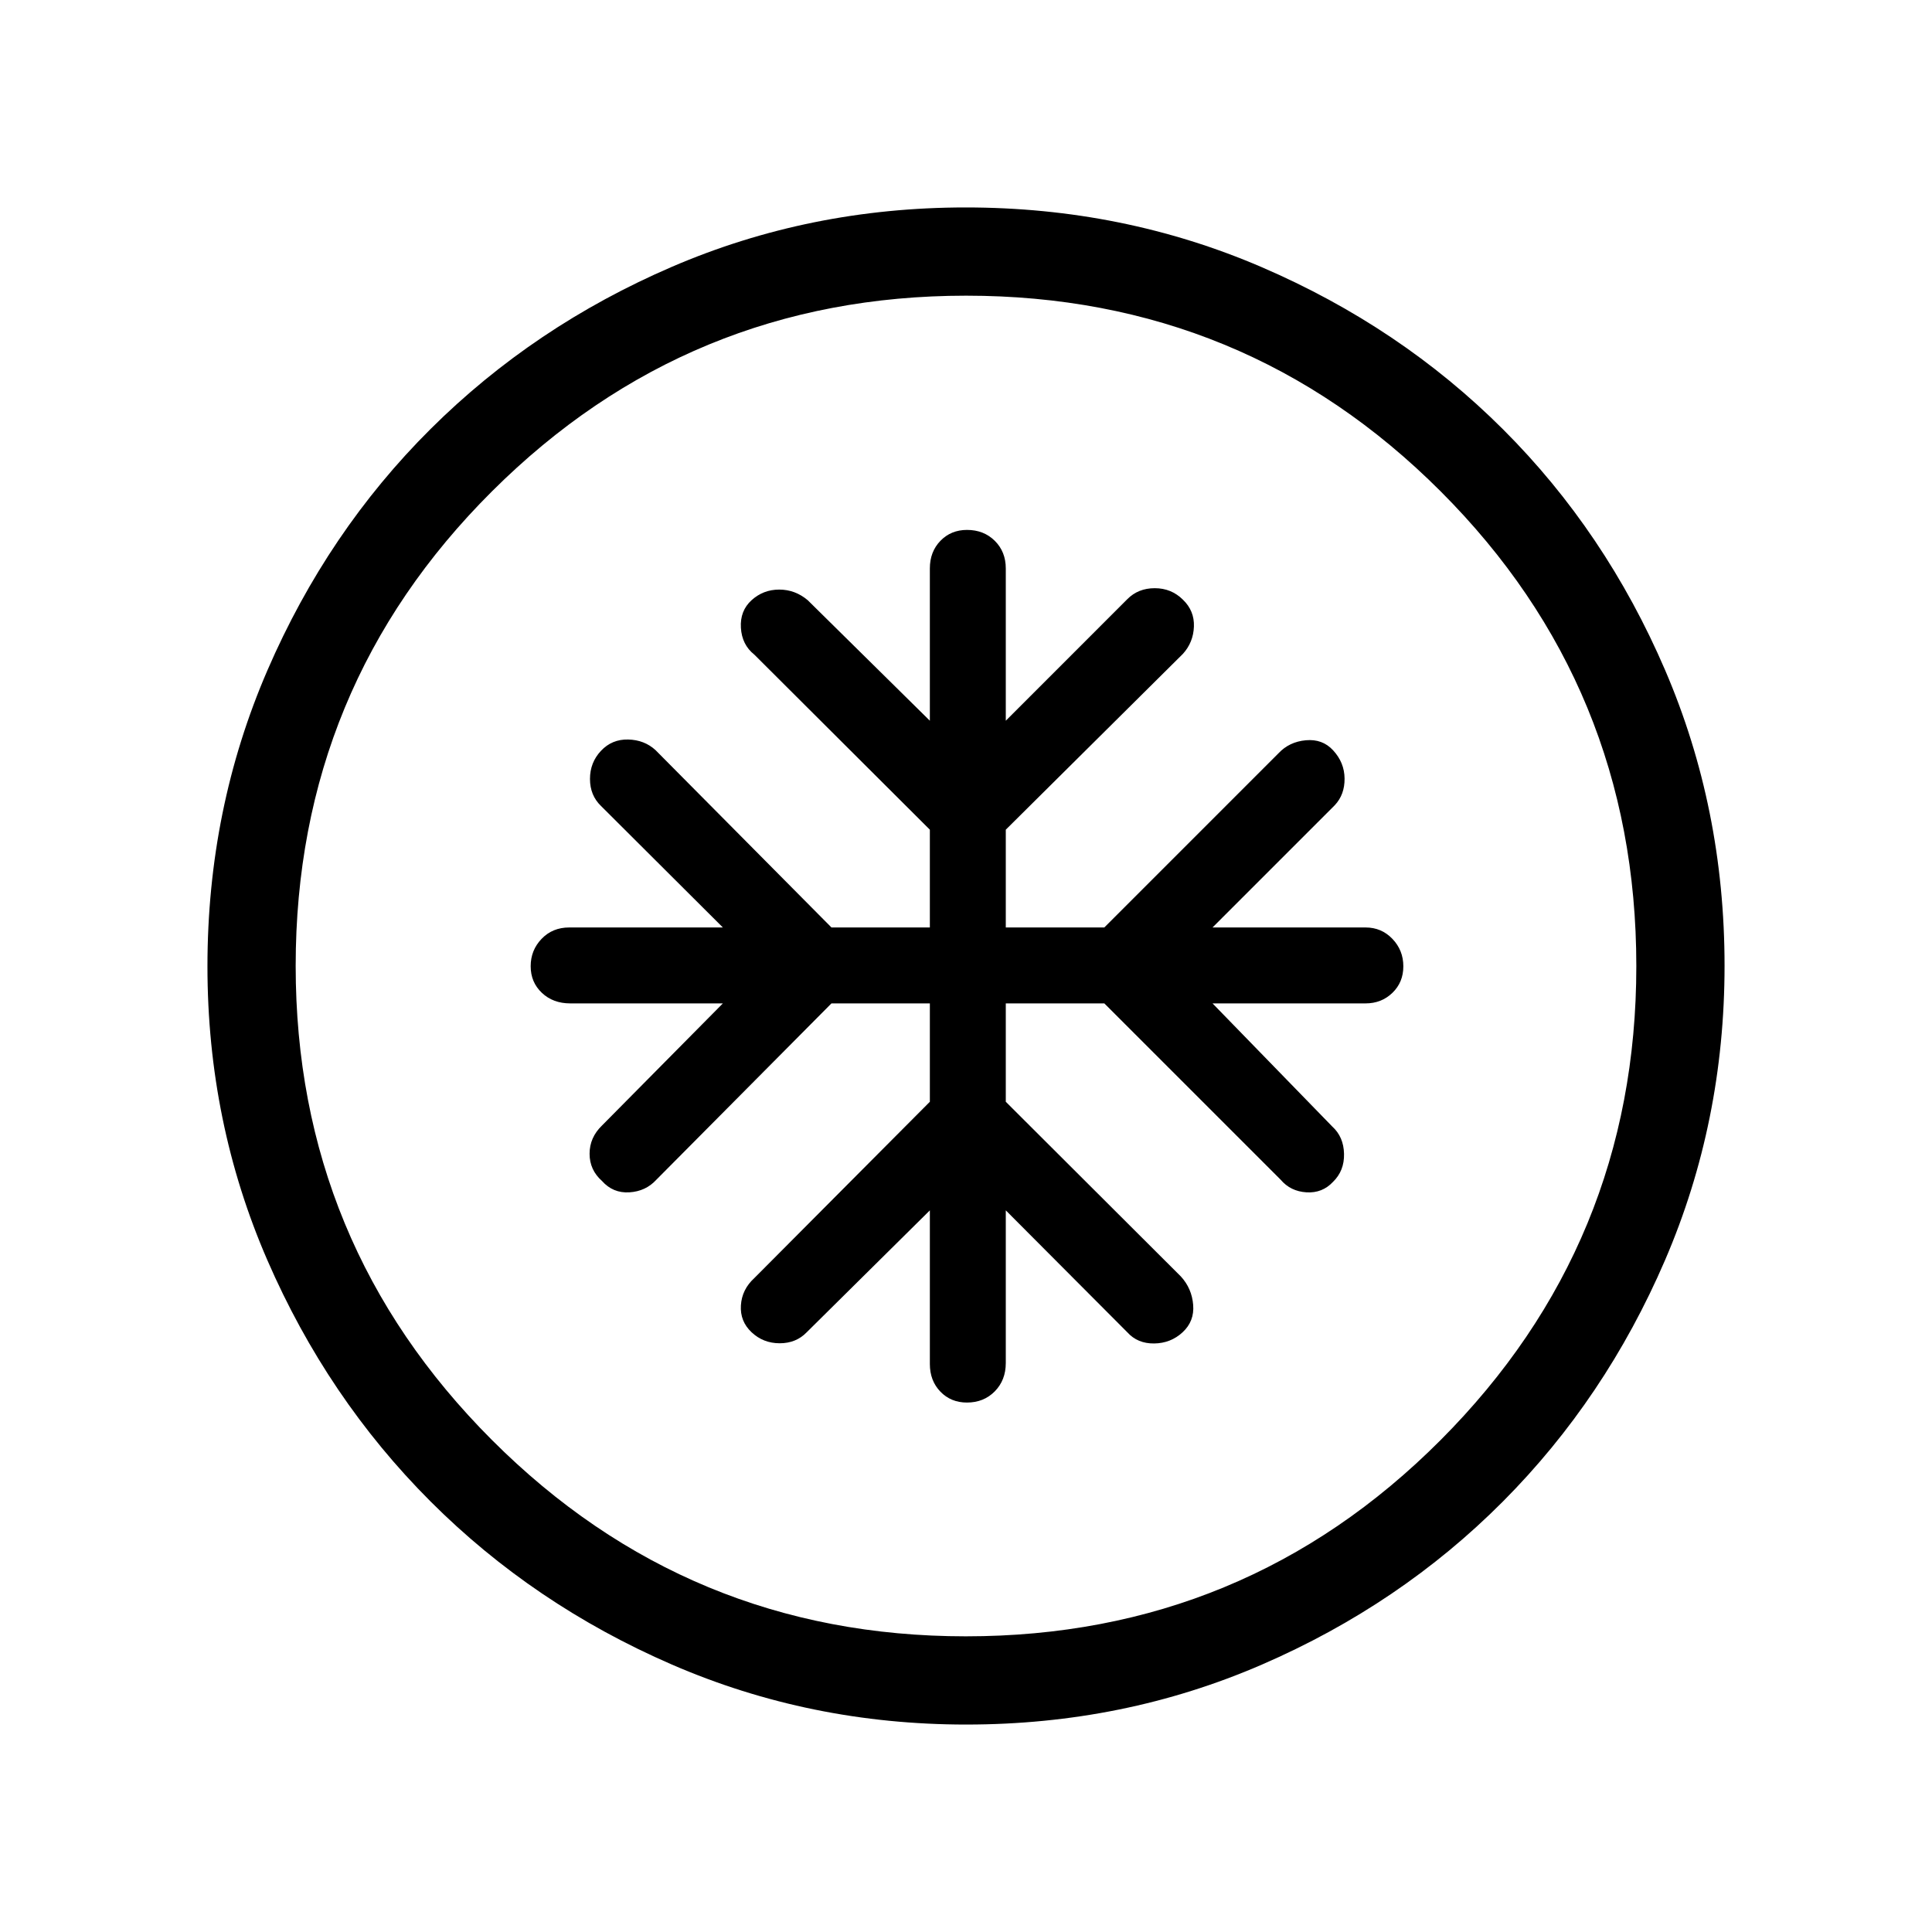 <svg xmlns="http://www.w3.org/2000/svg" height="48" viewBox="0 -960 960 960" width="48"><path d="M462.04-461.42v48.88l-87.23 87.62q-6.16 5.63-6.66 13.54-.5 7.92 5.31 13.38 5.81 5.46 13.96 5.46 8.16 0 13.43-5.46l61.19-60.58v76.35q0 8.3 5.23 13.73 5.23 5.42 13.2 5.42 8.35 0 13.82-5.55 5.48-5.56 5.48-14.1v-75.85L560.15-298q5.08 5.65 13.33 5.56 8.25-.1 14.15-5.56 5.91-5.46 5.25-13.62-.65-8.15-6.11-14.11l-87-86.81v-48.88h48.96l87.62 87.61q4.88 5.77 12.79 6.27 7.91.5 13.24-5.21 5.66-5.52 5.46-13.93-.19-8.41-5.84-13.55l-59.5-61.19h76.04q7.92 0 13.34-5.24 5.43-5.23 5.43-13.19 0-7.97-5.43-13.64-5.42-5.66-13.34-5.66H602.5l60.77-60.77q4.92-5.26 4.84-13.23-.07-7.96-5.73-14.06-5.27-5.71-13.51-4.96-8.25.75-13.62 6.49l-86.52 86.53h-48.96v-48.58l88.02-87.38q5.17-5.7 5.46-13.54.29-7.85-5.46-13.37-5.74-5.71-13.99-5.71t-13.65 5.46l-60.38 60.39v-75.66q0-8.3-5.46-13.73-5.46-5.42-13.81-5.42-7.96 0-13.21 5.42-5.25 5.43-5.25 13.73v75.66l-60.69-59.89q-6.25-5.27-14.16-5.27-7.92 0-13.73 5.27-5.81 5.27-5.31 13.71.5 8.44 6.66 13.33l87.23 87v48.58h-48.89l-87.42-88.12q-5.54-5.08-13.6-5.27-8.05-.19-13.51 5.62-5.46 5.81-5.46 13.96 0 8.15 5.46 13.42l60.57 60.39h-76.34q-8.31 0-13.73 5.65-5.43 5.65-5.43 13.61 0 7.97 5.56 13.22 5.55 5.25 14.1 5.25h75.84l-60.07 60.69q-6.16 5.96-6.16 14.02 0 8.06 6.16 13.52 5.46 6.15 13.61 5.65 8.15-.5 13.42-6.27l87-87.61h48.89Zm18.12 358.34q-77.6 0-146.33-29.82-68.72-29.83-119.96-81.1-51.23-51.27-81.01-119.8-29.78-68.53-29.78-146.04 0-78.22 29.82-147.13 29.83-68.92 81.1-119.91 51.27-50.98 119.8-80.51 68.53-29.53 146.04-29.53 78.22 0 147.14 29.69 68.92 29.69 119.9 80.6 50.98 50.9 80.51 119.62 29.53 68.72 29.53 146.85 0 77.6-29.57 146.33-29.58 68.72-80.6 119.96-51.02 51.23-119.74 81.01-68.72 29.78-146.85 29.78Zm-.21-43.84q138.63 0 235.88-97.52 97.25-97.51 97.25-235.51 0-138.63-97.21-235.88-97.2-97.25-235.82-97.25-138.01 0-235.57 97.21-97.56 97.2-97.56 235.82 0 138.01 97.52 235.57 97.51 97.56 235.51 97.56ZM480-480Z"/></svg>